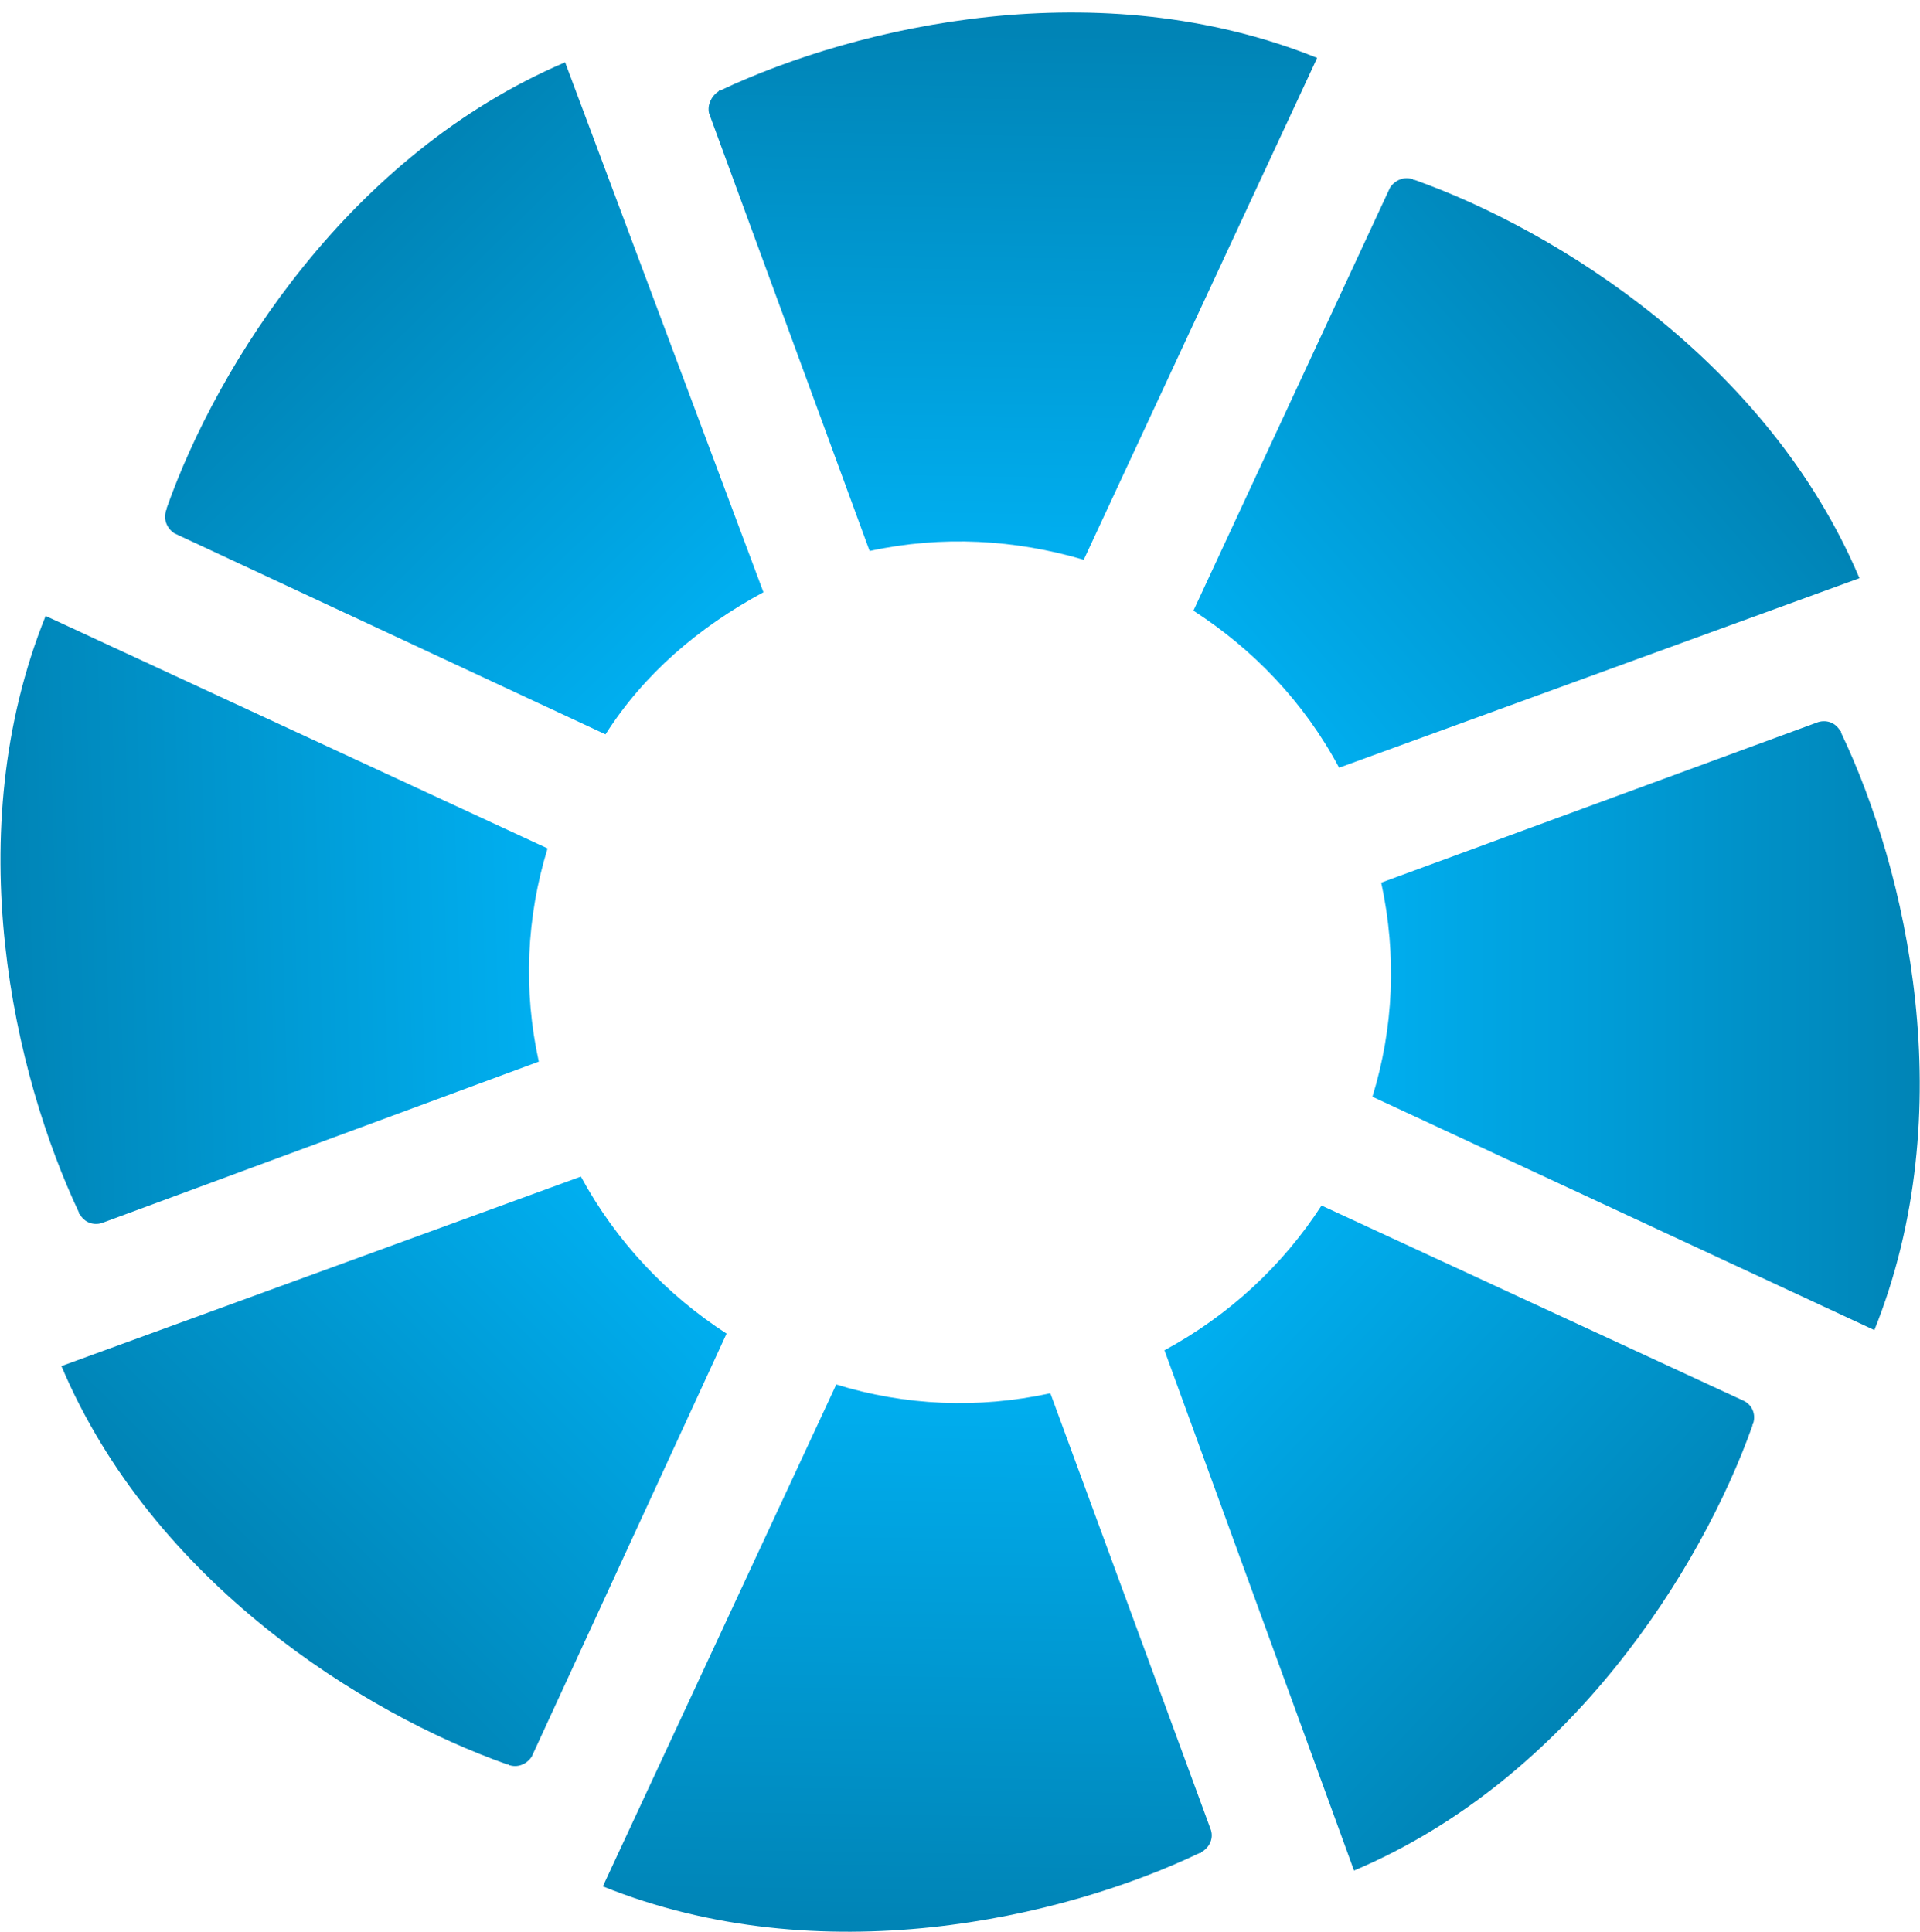 <?xml version="1.0" encoding="utf-8"?>
<!-- Generator: Adobe Illustrator 20.1.0, SVG Export Plug-In . SVG Version: 6.00 Build 0)  -->
<svg version="1.1" id="Layer_1" xmlns="http://www.w3.org/2000/svg" xmlns:xlink="http://www.w3.org/1999/xlink" x="0px" y="0px"
	 viewBox="0 0 218.8 220.2" style="enable-background:new 0 0 218.8 220.2;" xml:space="preserve">
<style type="text/css">
	.st0{fill:url(#SVGID_1_);}
	.st1{fill:url(#SVGID_2_);}
	.st2{fill:url(#SVGID_3_);}
	.st3{fill:url(#SVGID_4_);}
	.st4{fill:url(#SVGID_5_);}
	.st5{fill:url(#SVGID_6_);}
	.st6{fill:url(#SVGID_7_);}
	.st7{fill:url(#SVGID_8_);}
</style>
<g>
	<linearGradient id="SVGID_1_" gradientUnits="userSpaceOnUse" x1="114.623" y1="62.002" x2="115.52" y2="3.654">
		<stop  offset="0" style="stop-color:#00AEEF"/>
		<stop  offset="1" style="stop-color:#0084B6"/>
	</linearGradient>
	<path class="st0" d="M80.8,12.9l18.3,49.9c8.3-1.8,16.6-1.3,24.4,1l26.6-57.2c-24.8-10-52.3-3.7-68,3.7c0,0,0,0,0,0c0,0,0,0-0.1,0
		c0,0-0.1,0-0.1,0.1c0,0,0,0,0,0C81,11,80.6,12,80.8,12.9C80.8,12.9,80.8,12.9,80.8,12.9z"/>
	<linearGradient id="SVGID_2_" gradientUnits="userSpaceOnUse" x1="144.007" y1="79.011" x2="189.789" y2="39.513">
		<stop  offset="0" style="stop-color:#00AEEF"/>
		<stop  offset="1" style="stop-color:#0084B6"/>
	</linearGradient>
	<path class="st1" d="M152.6,87.5l59.3-21.6c-10.4-24.6-34.4-39.6-50.7-45.4c0,0,0,0,0,0c0,0,0,0-0.1,0c0,0-0.1,0-0.1-0.1
		c0,0,0,0-0.1,0c-1-0.3-2,0.2-2.5,1c0,0,0,0,0,0L136,69.6C142.8,74,148.6,80,152.6,87.5z"/>
	<linearGradient id="SVGID_3_" gradientUnits="userSpaceOnUse" x1="156.406" y1="116.786" x2="218.763" y2="116.786">
		<stop  offset="0" style="stop-color:#00AEEF"/>
		<stop  offset="1" style="stop-color:#0084B6"/>
	</linearGradient>
	<path class="st2" d="M209.8,83.5C209.8,83.5,209.8,83.5,209.8,83.5c0-0.1,0-0.1,0-0.1c0,0,0-0.1-0.1-0.1c0,0,0,0,0,0
		c-0.5-0.9-1.5-1.3-2.5-1c0,0,0,0,0,0l-49.8,18.3c1.8,8.3,1.4,16.6-1,24.4l57.2,26.6C223.6,126.7,217.3,99.2,209.8,83.5z"/>
	<linearGradient id="SVGID_4_" gradientUnits="userSpaceOnUse" x1="104.211" y1="158.876" x2="103.314" y2="219.024">
		<stop  offset="0" style="stop-color:#00AEEF"/>
		<stop  offset="1" style="stop-color:#0084B6"/>
	</linearGradient>
	<path class="st3" d="M138,208.6l-18.3-49.8c-8.3,1.8-16.6,1.4-24.4-1L68.7,215c24.8,10,52.3,3.7,68-3.8c0,0,0,0,0,0c0,0,0,0,0.1,0
		c0,0,0.1,0,0.1-0.1c0,0,0,0,0,0C137.8,210.6,138.3,209.6,138,208.6C138,208.6,138,208.6,138,208.6z"/>
	<linearGradient id="SVGID_5_" gradientUnits="userSpaceOnUse" x1="71.11" y1="140.644" x2="29.817" y2="181.936">
		<stop  offset="0" style="stop-color:#00AEEF"/>
		<stop  offset="1" style="stop-color:#0084B6"/>
	</linearGradient>
	<path class="st4" d="M66.2,134.1L7,155.7c10.4,24.6,34.4,39.6,50.8,45.4c0,0,0,0,0,0c0,0,0,0,0.1,0c0,0,0.1,0,0.1,0.1
		c0,0,0,0,0.1,0c1,0.3,2-0.2,2.5-1c0,0,0,0,0,0L82.8,152C76,147.6,70.2,141.5,66.2,134.1z"/>
	<linearGradient id="SVGID_6_" gradientUnits="userSpaceOnUse" x1="60.037" y1="103.299" x2="-0.108" y2="105.094">
		<stop  offset="0" style="stop-color:#00AEEF"/>
		<stop  offset="1" style="stop-color:#0084B6"/>
	</linearGradient>
	<path class="st5" d="M62.4,96.7L5.2,70.2c-10,24.8-3.6,52.3,3.8,68c0,0,0,0,0,0c0,0,0,0,0,0.1c0,0,0,0.1,0.1,0.1c0,0,0,0,0,0
		c0.5,0.9,1.5,1.3,2.5,1c0,0,0,0,0,0l49.8-18.4C59.6,112.8,60,104.5,62.4,96.7z"/>
	<linearGradient id="SVGID_7_" gradientUnits="userSpaceOnUse" x1="79.061" y1="71.671" x2="37.701" y2="29.392">
		<stop  offset="0" style="stop-color:#00AEEF"/>
		<stop  offset="1" style="stop-color:#0084B6"/>
	</linearGradient>
	<path class="st6" d="M87,67.5L64.4,7.1C39.8,17.6,24.8,41.5,19,57.9c0,0,0,0,0,0c0,0,0,0,0,0.1c0,0,0,0.1-0.1,0.2c0,0,0,0,0,0.1
		c-0.3,1,0.2,2,1,2.5c0,0,0,0,0,0l49.1,22.9C73.4,76.8,79.6,71.5,87,67.5z"/>
	<linearGradient id="SVGID_8_" gradientUnits="userSpaceOnUse" x1="138.335" y1="150.552" x2="182.322" y2="191.846">
		<stop  offset="0" style="stop-color:#00AEEF"/>
		<stop  offset="1" style="stop-color:#0084B6"/>
	</linearGradient>
	<path class="st7" d="M198.8,159.7C198.8,159.7,198.8,159.7,198.8,159.7l-48.2-22.3c-4.4,6.8-10.5,12.5-17.9,16.5l21.6,59.3
		c24.6-10.4,39.6-34.4,45.4-50.7c0,0,0,0,0,0c0,0,0,0,0-0.1c0,0,0-0.1,0.1-0.1c0,0,0,0,0-0.1C200.1,161.2,199.7,160.2,198.8,159.7z"
		/>
</g>
</svg>
